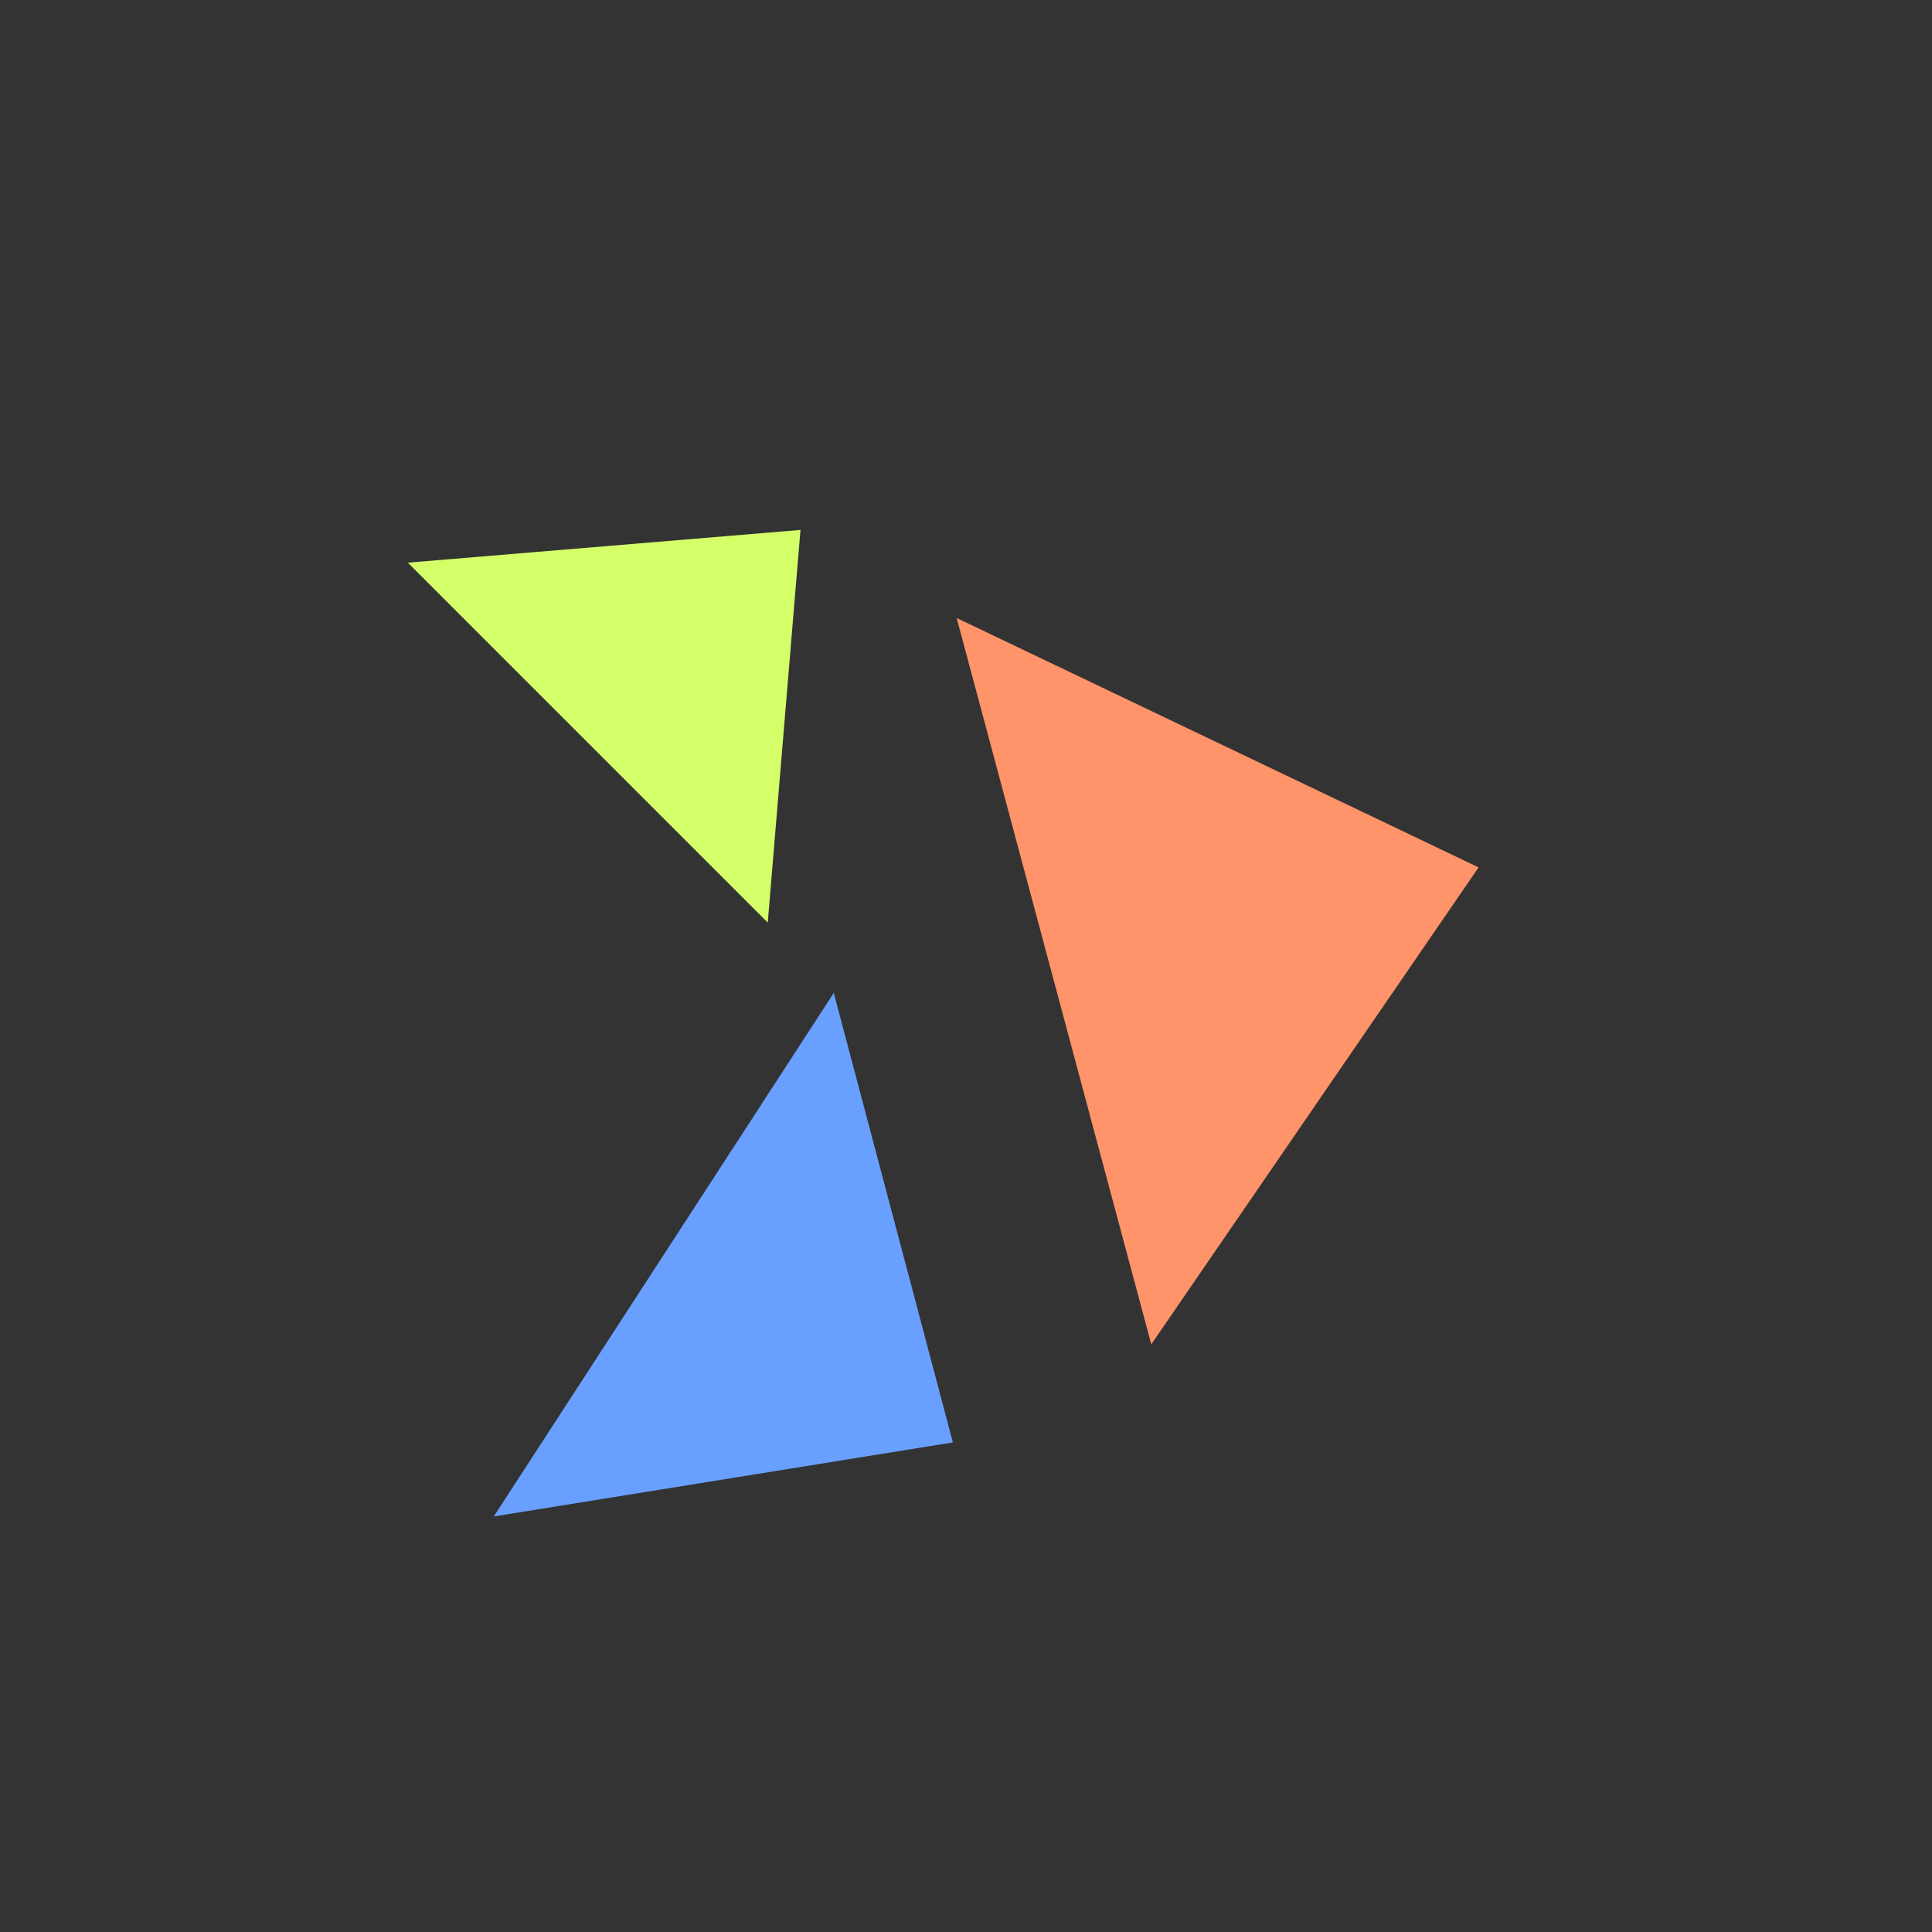 <?xml version="1.0" encoding="UTF-8" standalone="no"?>
<svg width="167px" height="167px" viewBox="0 0 167 167" version="1.1" xmlns="http://www.w3.org/2000/svg" xmlns:xlink="http://www.w3.org/1999/xlink" xmlns:sketch="http://www.bohemiancoding.com/sketch/ns">
    <rect x="0" y="0" width="167" height="167" fill="#333333" stroke="none"/>
    <!-- Generator: Sketch 3.3 (11970) - http://www.bohemiancoding.com/sketch -->
    <title>Slice 1</title>
    <desc>Created with Sketch.</desc>
    <defs>
        <circle id="path-1" cx="83.5" cy="83.5" r="83.5"></circle>
    </defs>
    <g id="Page-1" stroke="none" stroke-width="1" fill="none" fill-rule="evenodd" sketch:type="MSPage">
        <g id="Group" sketch:type="MSLayerGroup">
            <mask id="mask-2" sketch:name="Mask" fill="white">
                <use xlink:href="#path-1"></use>
            </mask>
            <use id="Mask" fill-opacity="0" fill="#D8D8D8" sketch:type="MSShapeGroup" xlink:href="#path-1"></use>
        </g>
        <polygon id="Triangle-1" fill="#FF9369" sketch:type="MSShapeGroup" transform="translate(109.456, 79.894) rotate(-285) translate(-109.456, -79.894) " points="109.456 60.894 141.956 98.894 76.956 98.894 "></polygon>
        <polygon id="Triangle-1-Copy-2" fill="#69A0FF" sketch:type="MSShapeGroup" transform="translate(69.871, 116.567) rotate(-237) translate(-69.871, -116.567) " points="69.871 101.669 96.851 131.465 42.891 131.465 "></polygon>
        <polygon id="Triangle-1-Copy" fill="#D4FF69" sketch:type="MSShapeGroup" transform="translate(60, 55) rotate(-315) translate(-60, -55) " points="60 42 82 68 38 68 "></polygon>
    </g>
</svg>
